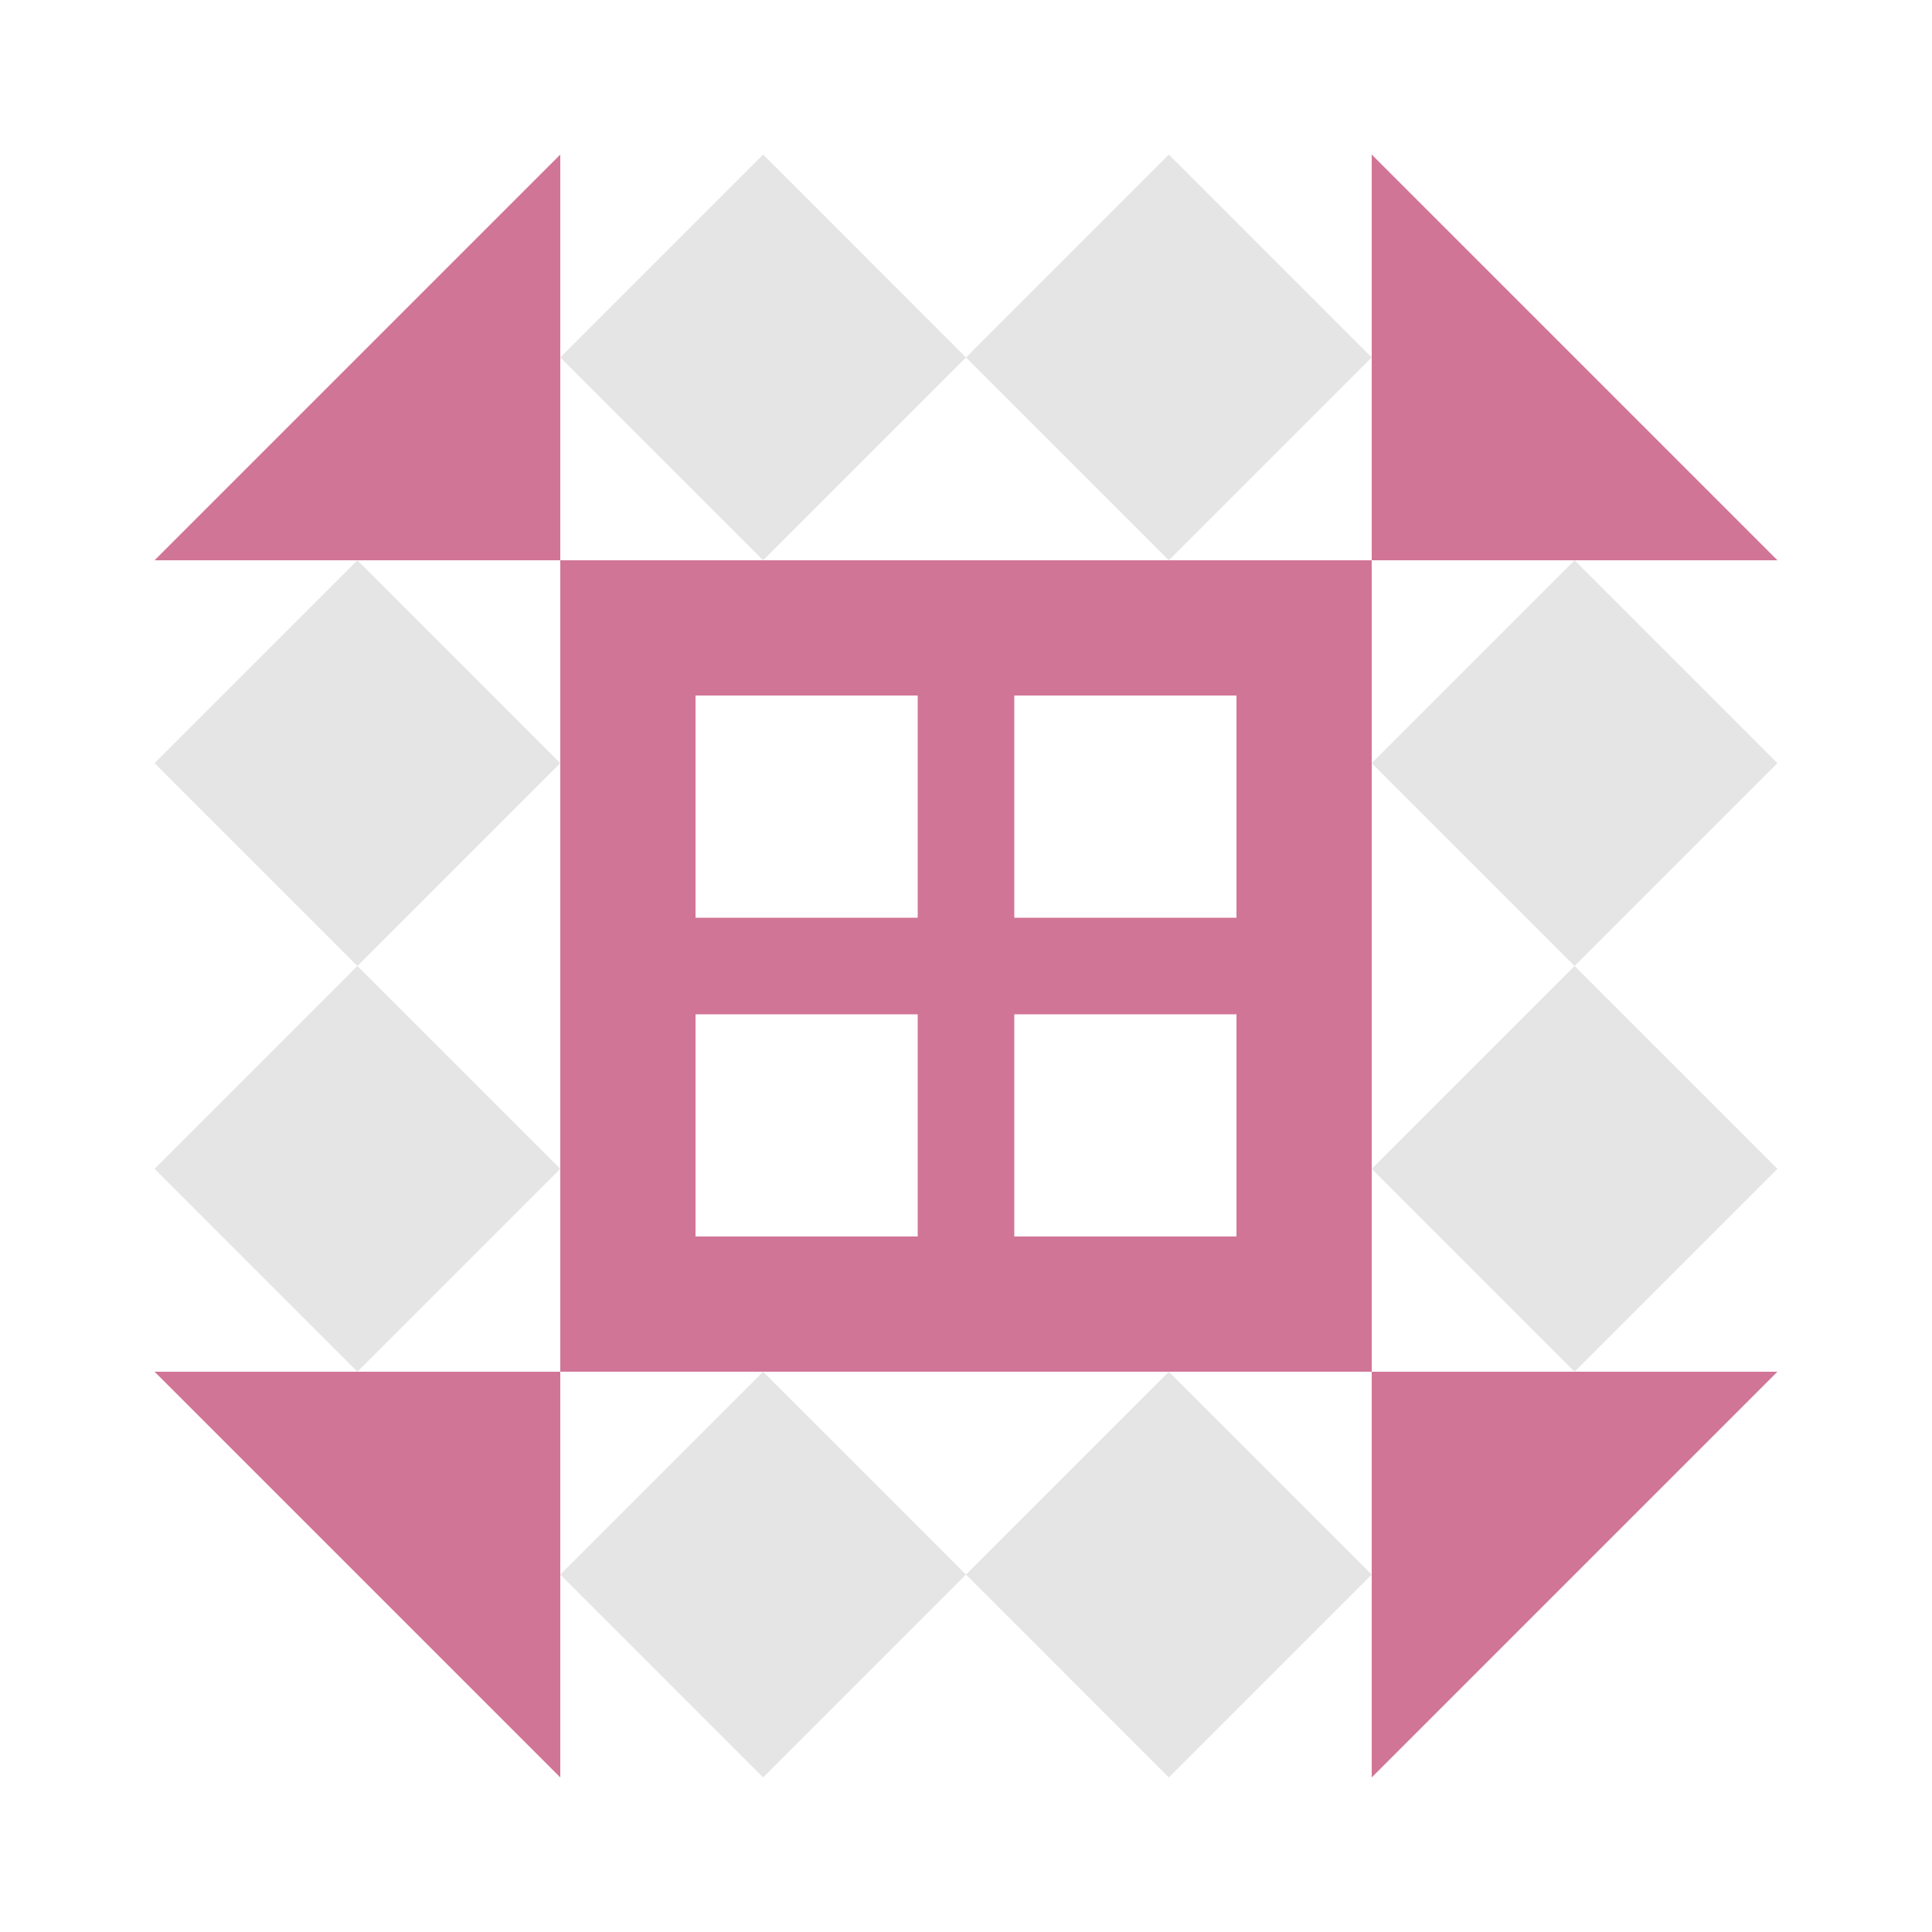 <svg xmlns="http://www.w3.org/2000/svg" width="200" height="200" viewBox="0 0 200 200" preserveAspectRatio="xMidYMid meet"><path fill="#e5e5e5" d="M58 37L79 16L100 37L79 58ZM121 16L142 37L121 58L100 37ZM142 163L121 184L100 163L121 142ZM79 184L58 163L79 142L100 163ZM16 79L37 58L58 79L37 100ZM163 58L184 79L163 100L142 79ZM184 121L163 142L142 121L163 100ZM37 142L16 121L37 100L58 121Z"/><path fill="#d17596" d="M58 16L58 58L16 58ZM184 58L142 58L142 16ZM142 184L142 142L184 142ZM16 142L58 142L58 184ZM58 58L100 58L100 100L58 100ZM72 95L95 95L95 72L72 72ZM142 58L142 100L100 100L100 58ZM105 72L105 95L128 95L128 72ZM142 142L100 142L100 100L142 100ZM128 105L105 105L105 128L128 128ZM58 142L58 100L100 100L100 142ZM95 128L95 105L72 105L72 128Z"/></svg>